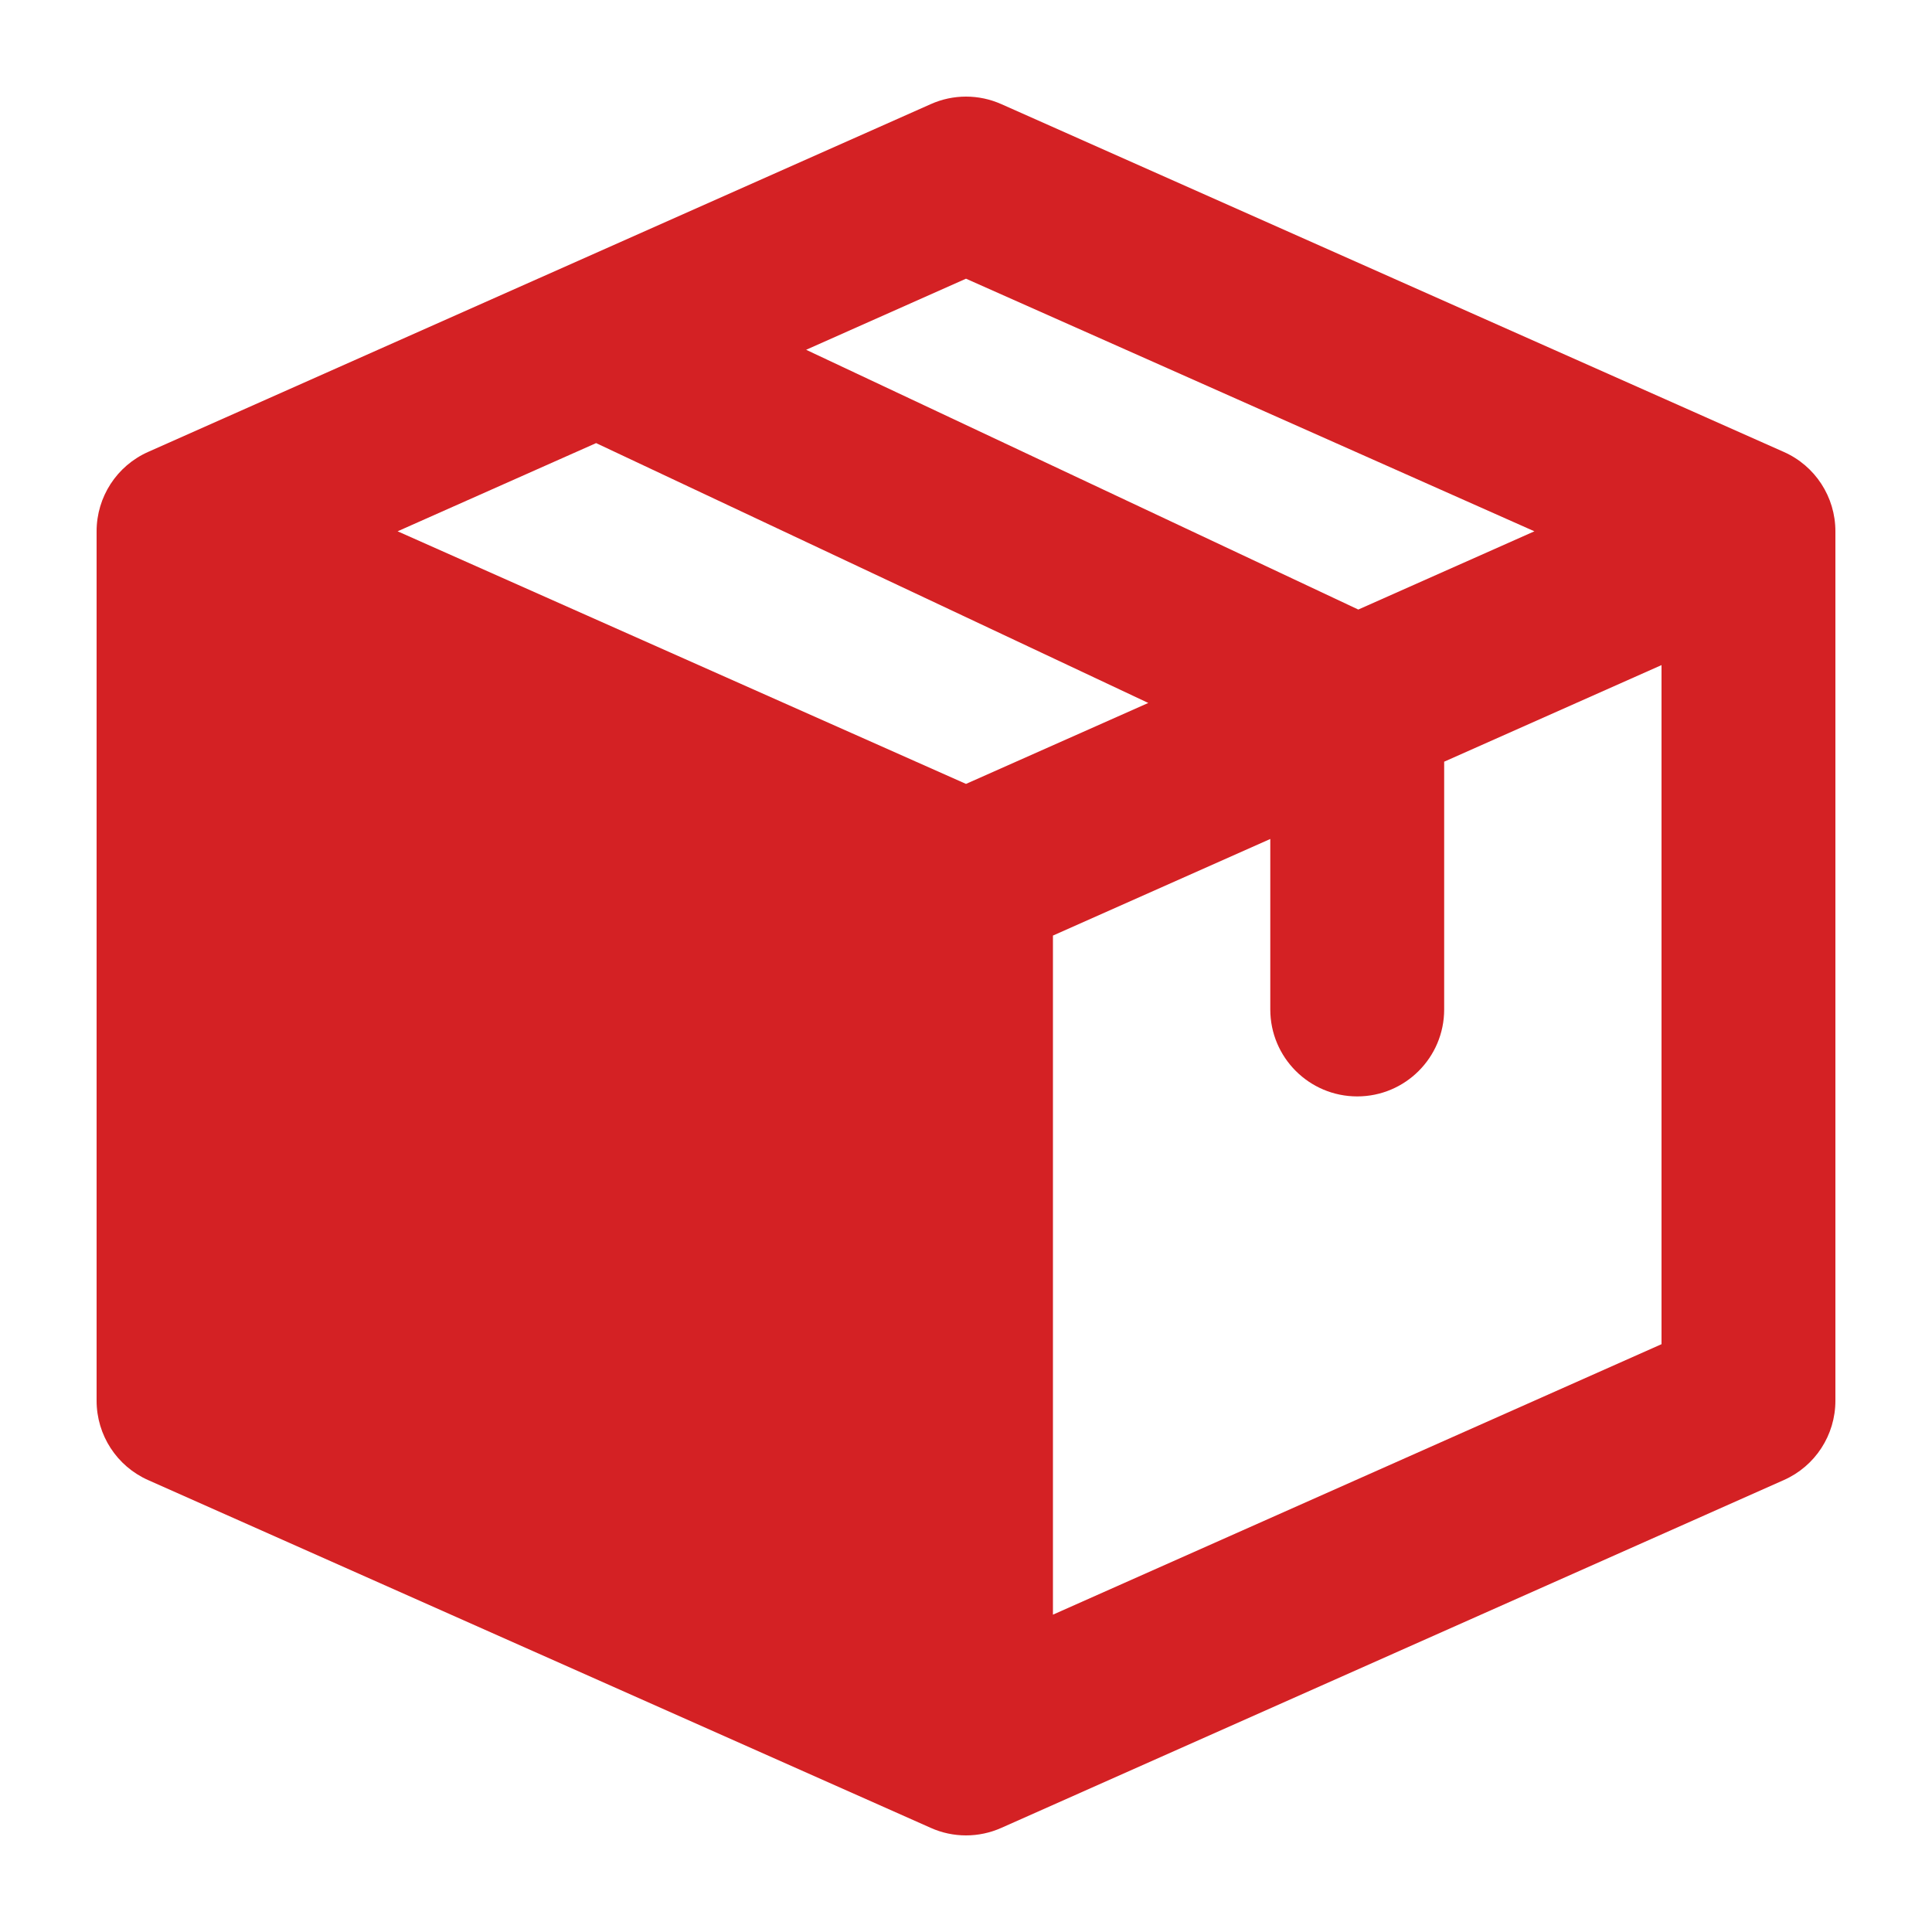 <svg width="20" height="20" viewBox="0 0 20 20" fill="none" xmlns="http://www.w3.org/2000/svg">
<path fill-rule="evenodd" clip-rule="evenodd" d="M9.635 1.078C9.867 0.974 10.133 0.974 10.366 1.078L18.465 4.678C18.791 4.822 19 5.144 19 5.5V14.5C19 14.856 18.791 15.178 18.465 15.322L10.366 18.922C10.133 19.026 9.867 19.026 9.635 18.922L1.534 15.322C1.209 15.178 1 14.856 1 14.5V5.5C1 5.144 1.209 4.822 1.534 4.678L9.635 1.078ZM10.9 16.715L17.2 13.915V6.885L14.95 7.885V10.45C14.95 10.947 14.547 11.35 14.05 11.35C13.553 11.35 13.15 10.947 13.15 10.45V8.685L10.9 9.685V16.715ZM10 8.115L11.887 7.277L6.171 4.587L4.116 5.5L10 8.115ZM8.345 3.621L14.061 6.31L15.884 5.5L10 2.885L8.345 3.621Z" fill="#D42124"/>
</svg>
